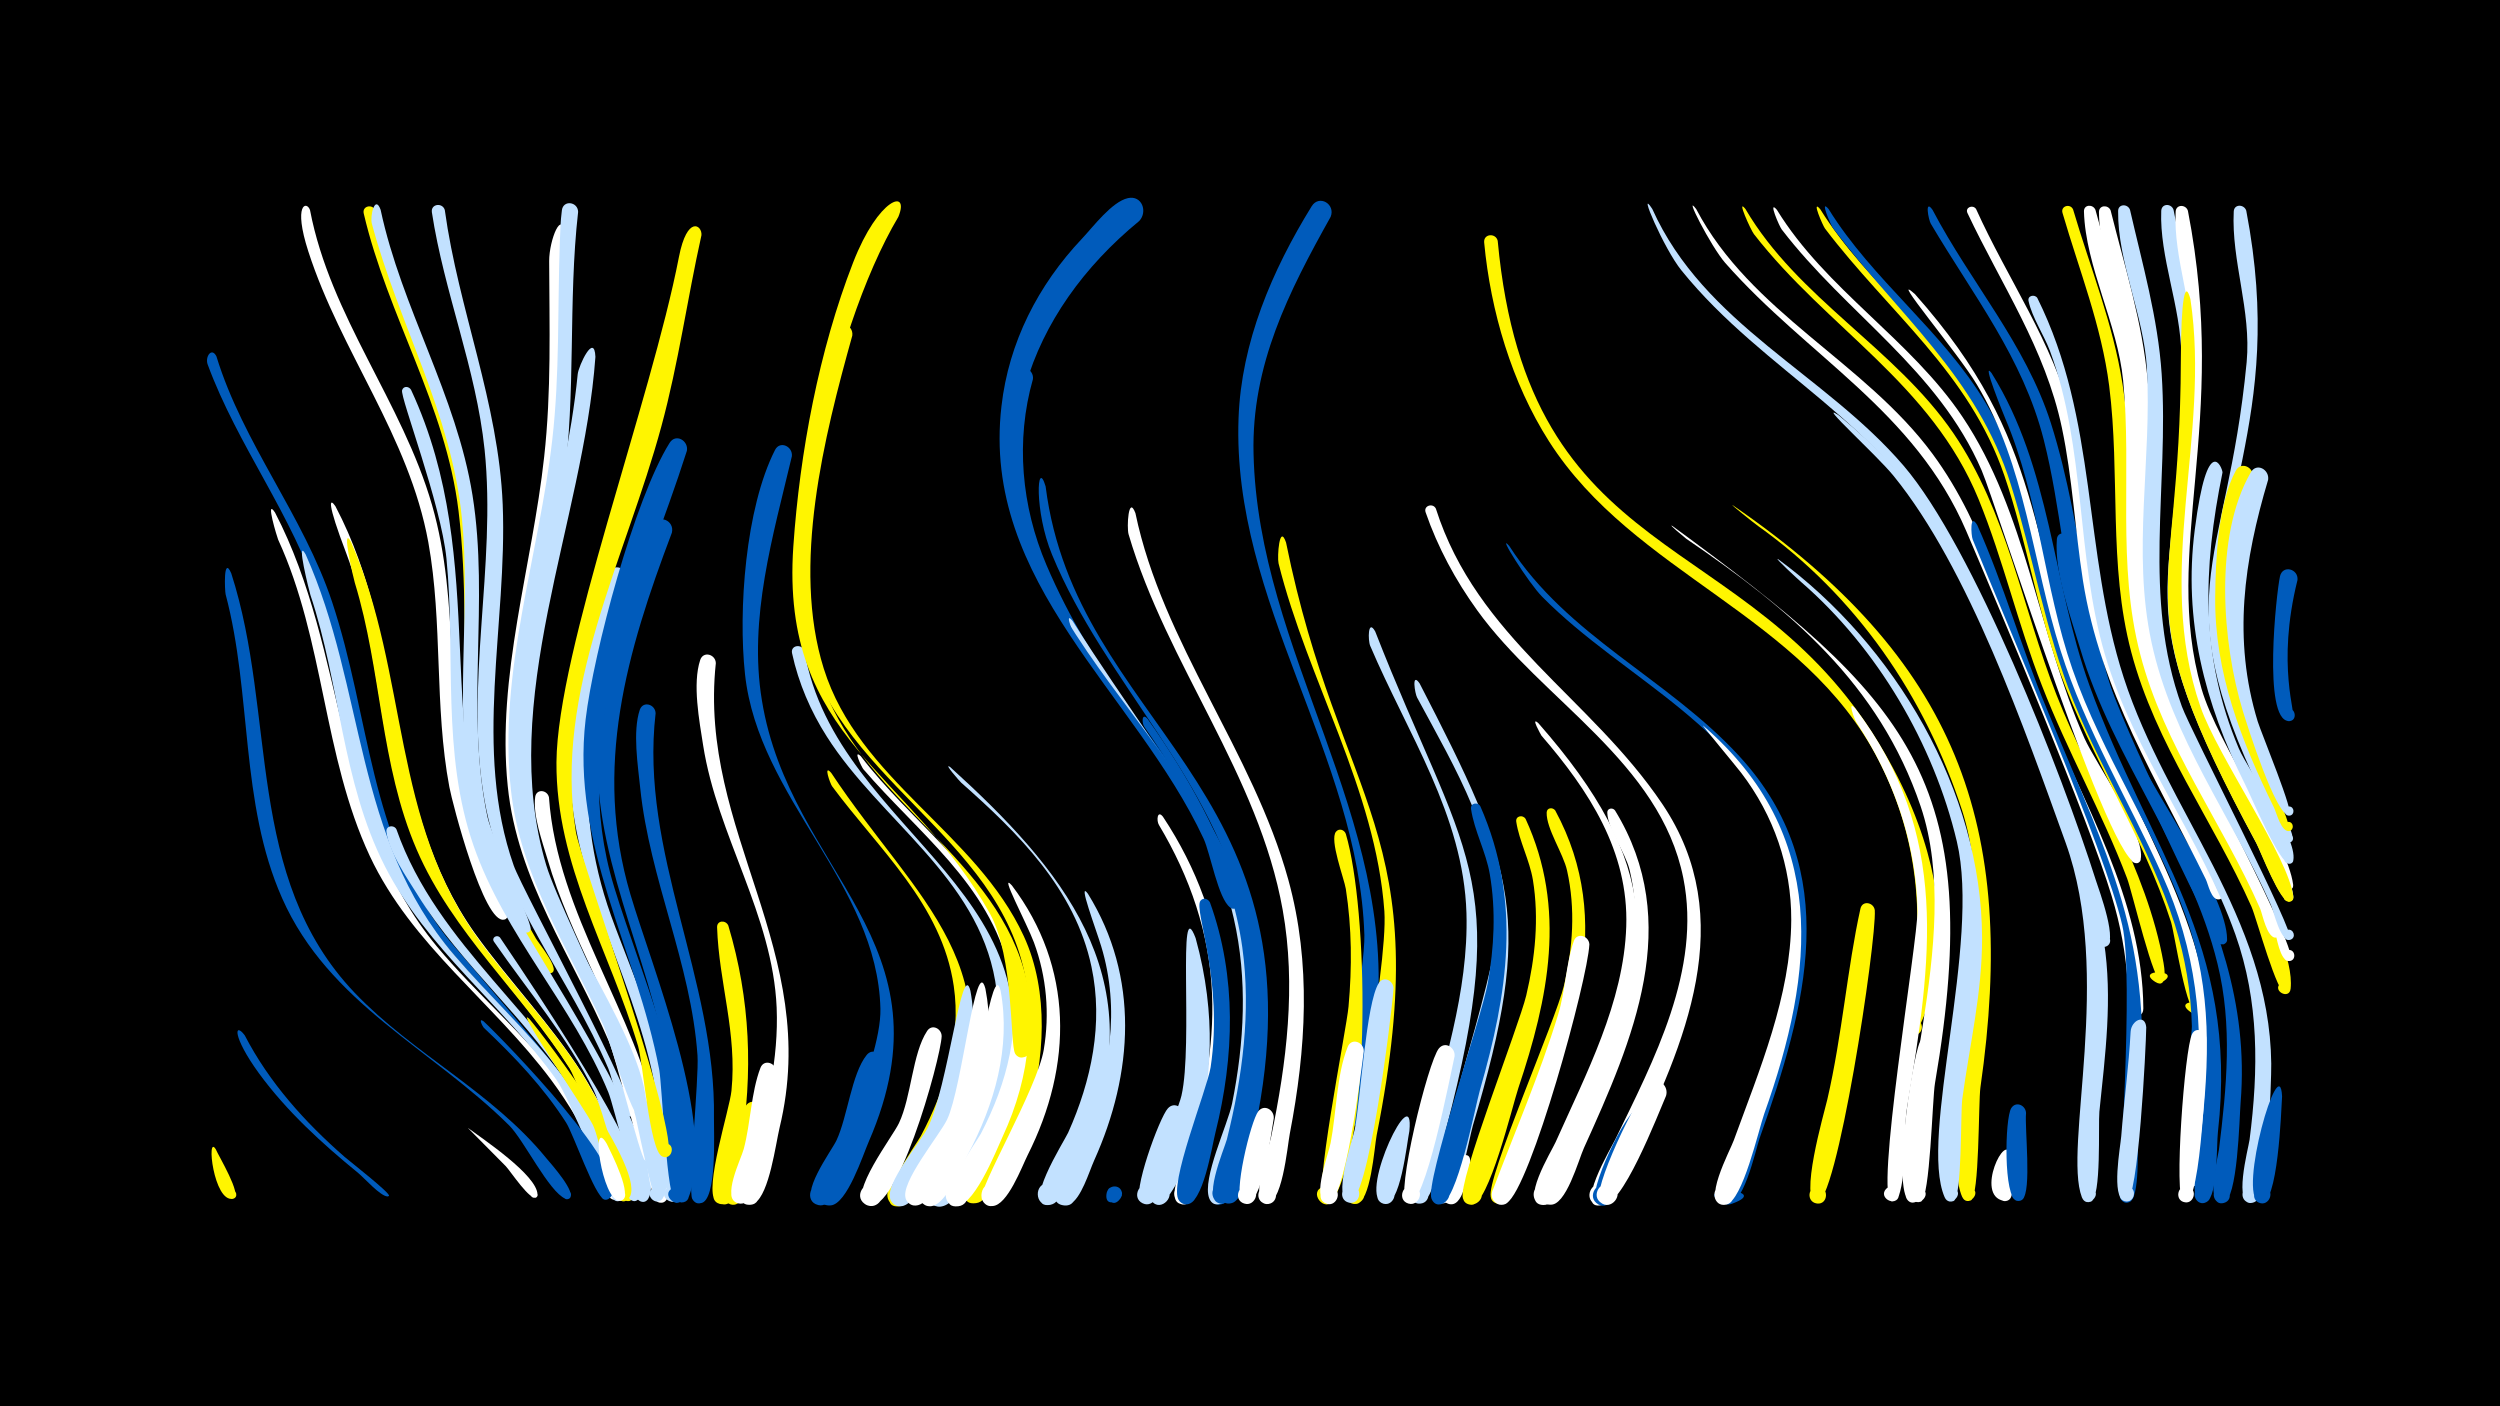 <svg width="1200" height="675" viewBox="-500 -500 1200 675" xmlns="http://www.w3.org/2000/svg"><path d="M-500-500h1200v675h-1200z" fill="#000"/><path d=""  fill="#fff500" /><path d=""  fill="#fff" /><path d=""  fill="#fff" /><path d=""  fill="#fff" /><path d=""  fill="#005bbb" /><path d=""  fill="#005bbb" /><path d=""  fill="#fff500" /><path d=""  fill="#005bbb" /><path d=""  fill="#fff" /><path d=""  fill="#fff500" /><path d=""  fill="#fff500" /><path d=""  fill="#005bbb" /><path d=""  fill="#c2e1ff" /><path d="M-396.1-328.9c12.8 41.8 41.7 76.3 55.5 117.8 18.4 55.3 17.6 112.5 54.7 160.6 6.5 8.4 80.2 91.1 72.2 94.6-2.7 1.2-4.4-3.2-1.6-4.1 3.3-1 3.8 4.7 0.4 4.3-3.9-0.5-10.3-17.1-12.7-20.8-24.5-38-62.3-65.5-83.4-106.1-21.2-40.7-21.9-87.1-35.7-130.1-12.8-40-39.2-73.2-53.6-112.3-1.4-3.7 1.9-8.6 4.2-3.9z"  fill="#005bbb" /><path d="M-396.4 51.7c1.4 3.3 12.6 21.8 8.6 23.6-2.7 1.2-4.3-3.1-1.5-4 2.8-0.9 3.9 3.6 1.1 4.1-9.3 1.9-12.9-31.6-8.2-23.7z"  fill="#fff500" /><path d="M-389-224.8c22 68.1 6.2 145.7 59.3 201.4 28.1 29.4 66 47.5 91.9 79.3 1.8 2.2 15.4 17.2 10.9 19.5-2.9 1.4-4.2-3.7-1-3.9 3.2-0.1 2.2 5.2-0.7 3.9-8-3.4-19.8-28-27-35.2-37.3-37-86.6-58.5-109-109.1-20.3-45.8-14.4-98-27.1-145.8-0.4-1.6-1.2-19.1 2.7-10.1z"  fill="#005bbb" /><path d="M-382.5-3c11.7 22.6 28.8 41.6 47.9 58.3 2.2 1.9 22.3 17.6 21.3 18.7-0.2 0.2-0.4 0.3-0.7 0.3-3.4-0.1-11.2-8.9-14-11.2-17.5-14.3-34.3-29.6-47.7-47.9-13-17.9-11.8-24.9-6.8-18.2z"  fill="#005bbb" /><path d=""  fill="#005bbb" /><path d="M-368-254c34.9 67 28.2 148.7 77.7 208.3 18.7 22.5 41.4 41.5 59.4 64.8 4.5 5.9 35.8 51 27.2 56.3-3.7 2.3-6.1-4.5-1.8-5 4.3-0.5 3.7 6.7-0.5 5.3-4.2-1.3-6.2-15.8-7.9-19.9-5.5-13.4-13-25.9-21.6-37.5-27.8-37.3-66.8-64.4-87-107.4-22.5-48.2-21.7-103.3-44-151.9-0.4-0.9-6.4-20.4-1.5-13z"  fill="#fff" /><path d="M-351.2-399.2c9.8 51.3 44.3 92 58.6 141.7 13.6 47.2 6.2 96.4 16.2 144 1.9 9.3 20.4 50 19.9 53.3-0.4 3.1-5.3 1.3-3.6-1.4 2-3.1 5.8 2.1 2.1 3-9.7 2.5-24.9-56-26.3-63.6-7.3-38.8-3.1-78.7-10.1-117.5-9.3-51.1-41.9-91-57.6-139.6-7.4-22.9-0.8-24.4 0.8-19.9z"  fill="#fff" /><path d="M-353.3-233.9c28.9 64.6 23 135.9 71.3 192.3 16.8 19.7 36.1 37.2 51.8 57.9 4.7 6.2 37.2 54.2 28 59.8-3.8 2.3-6.2-4.7-1.7-5.2 5.2-0.6 2.7 8.2-1.4 5-3.1-2.3-21-48.3-27.6-57.6-25.6-35.9-62.1-62.6-82.4-102.6-20.7-40.7-21.4-87.3-35.7-130.1-0.5-1.6-7.2-28.2-2.3-19.5z"  fill="#c2e1ff" /><path d=""  fill="#c2e1ff" /><path d="M-339-257c34.6 65.5 23.2 143.6 67.1 205.2 16.4 22.9 36.2 43.2 51.4 67.1 4.2 6.6 32.6 55.7 23.3 60.5-4.2 2.2-6.2-5.3-1.5-5.5 4.7-0.3 3.4 7.5-0.9 5.7-4.4-1.7-5.7-18.1-7.2-22.5-5-14.8-12-28.8-20.4-41.9-23.9-37.2-57.7-66.7-74.3-108.6-17.5-44.2-15.5-93.2-32.4-137.7-9.3-24.4-8-26.6-5.1-22.3z"  fill="#fff" /><path d="M-331.5-239.9c27.9 63.8 19 134.1 62.3 192.3 15.5 20.8 33.5 39.7 47.6 61.4 4.3 6.7 34 57.2 24.4 62.3-4.2 2.2-6.3-5.3-1.6-5.6 4.7-0.3 3.4 7.5-0.9 5.8-2-0.8-23.3-57.6-26.8-63.3-23-36.3-56.2-65.1-73.5-105.2-17.6-40.8-16.8-86-29.7-128.1-0.5-1.5-6.8-28.4-1.8-19.6z"  fill="#fff500" /><path d="M-319.8-398.9c10.3 47.2 37.1 88.6 45.2 136.6 8.5 50.1-2.5 101.4 7.3 151.3 4.3 22 13.3 42.4 24.6 61.6 1.3 2.2 12.3 15.5 7.1 16.5-2.5 0.5-3-3.5-0.5-3.7 2.5-0.2 2.6 3.8 0.1 3.7-4.4-0.2-12.9-19.4-15.2-23.3-36.6-64-20.3-129.2-28.7-198.5-6.2-51-34-93.6-45.5-142.8-0.9-3.7 4.3-4.8 5.6-1.4z"  fill="#fff500" /><path d="M-317.3-399.3c10.1 47.3 36.4 88.9 44.1 137 8.2 51.2-3.6 103.8 7.2 154.5 2.1 9.6 21.2 50.1 20.7 53.7-0.5 3.7-6.1 0.5-3.3-1.8 2.5-2 4.8 2.7 1.8 3.5-11 2.7-26.9-62.5-28.2-70.9-6.5-42.4 1-85.5-3.3-128.1-5.1-50.6-30.3-92.9-43.2-141.2-1-3.7 1.5-14.2 4.2-6.7z"  fill="#c2e1ff" /><path d="M-309.7-101.9c19.8 56.6 71.9 90 98.5 142.3 2.4 4.7 17.1 32.2 11.2 35.6-4 2.3-6.2-5-1.7-5.4 5.3-0.4 2.6 8.4-1.6 5.1-2.7-2.2-16.5-43-21.3-51-21.1-34.8-53.7-60.7-75.1-95.4-5.1-8.2-13.6-20.3-14.8-30-0.4-3 3.6-3.6 4.8-1.2z"  fill="#c2e1ff" /><path d="M-302.7-312.9c38.9 83.8 8.8 167 44.7 241.9 11.4 23.7 80.9 125.1 69.2 146.3-2.5 4.4-8.8-1.2-4.7-4.2 4.1-3 7.5 4.8 2.5 5.7-3.5 0.7-14.3-46.1-17-52.5-17.2-41.9-49.8-75.4-64.7-118.4-15.5-44.6-8.5-91.7-13-137.8-2.6-26.2-22.3-77.5-21.3-80.8 0.7-2.2 3.3-1.9 4.3-0.2z"  fill="#c2e1ff" /><path d=""  fill="#c2e1ff" /><path d="M-286.5-399.2c6.6 48 25.8 92.3 27.8 141.4 2.3 57.6-14.4 117.3 5.3 173.3 4.2 12 62.5 118.6 56.4 120.3-3.5 0.9-4.6-4.6-1.1-5.1 4.1-0.6 3.7 6.3-0.3 5.1-4.3-1.2-7.7-18.5-9.6-22.9-18.6-43.9-50.9-80.6-59.4-128.6-9.9-55.6 5.8-112.4 0-168.5-4.1-39.1-19.4-75.3-25.3-113.9-0.6-4.1 5.1-4.8 6.2-1.1z"  fill="#c2e1ff" /><path d=""  fill="#fff" /><path d="M-275.4 41.4c7 5.2 33.3 22.7 33.4 32 0 2.5-4.1 1.7-3-0.6 1-2.3 4.4 0.2 2.5 1.9-2.7 2.3-12.6-12.7-14.7-14.9-3.1-3.2-18.6-18.7-18.2-18.4z"  fill="#fff" /><path d="M-267.9-9.8c7.9 7.3 74.7 75.2 60.1 85.2-3.4 2.3-6-4-1.9-4.8 4.1-0.7 3.8 6.2-0.2 5.1-4.6-1.3-14.8-31.3-18.4-36.9-10.9-17-24.8-31.6-39.4-45.4-0.7-0.7-2.9-5.1-0.2-3.2z"  fill="#005bbb" /><path d="M-260-50c51.8 76.5 75.9 121.2 65.8 126.1-4.4 2.1-6.3-5.7-1.4-5.8 5.7-0.1 2.2 9.2-2 5.3-2.7-2.4-13.3-43.8-17.3-52-12.8-26.1-31.6-47.8-48-71.6-1.3-1.9 1.4-3.6 2.9-2z"  fill="#c2e1ff" /><path d=""  fill="#fff500" /><path d="M-245.9-10.9c6.9 8 61.1 79 46.5 87.1-4 2.2-6.2-5.1-1.6-5.4 5.4-0.4 2.6 8.5-1.6 5.1-6-4.9-9.1-28.1-12.8-35.9-3.2-6.7-38.6-58.5-30.5-50.9z"  fill="#fff500" /><path d="M-236.5-117.3c4 56.5 41.7 103 53 157.8 1.1 5.6 8.6 34.4 1.9 36.6-5.3 1.7-6.2-7.4-0.7-6.8 5.5 0.7 2.5 9.4-2.2 6.4-5.6-3.5-7-46-9.3-54.6-10.2-38.3-32.4-71.8-43.4-109.7-2.5-8.5-7.1-21-5.9-29.9 0.6-4 5.8-3.4 6.6 0.2z"  fill="#fff" /><path d="M-228.8-386.9c-1.9 42.7 1.3 84.7-4.5 127.3-7.6 56.5-26.7 115.5-10 172.1 4 13.4 67 143.6 55.3 145.1-4.9 0.6-4.1-7.5 0.6-6 4.7 1.5 0.6 8.5-3.1 5.2-2.5-2.3-13.7-48.7-17.3-57.1-17.6-40.9-43.9-76.9-48.5-122.5-5.4-52.8 11.8-105.7 17.5-157.9 3.5-31.4 2.5-62.5 2.4-94 0-10.2 6.3-25.8 7.6-12.2z"  fill="#fff" /><path d="M-222.5-398.3c-4.9 43.3-0.9 87-7 130.4-8 57.4-29 117.6-13.9 175.5 9.1 35 55.6 94.9 53.7 126.5-0.3 5.2-8.5 1.4-4.7-2.2 3.8-3.6 7.1 4.9 1.9 4.9-4.3 0-15.3-38.9-17.9-44.7-17.1-37.4-39.9-71.4-44.4-113.3-6.1-56.2 13.6-112.4 19.9-167.8 3.6-31.4 2.5-62.7 3.6-94.1 0.2-5.3 0.3-10.6 1-15.9 0.6-5.2 7.7-4.2 7.8 0.7z"  fill="#c2e1ff" /><path d="M-214.2-328.7c-5.7 79.2-47.3 165.1-23.6 244 8 26.7 69 140 55.9 159.9-3 4.5-9.3-1.9-4.7-4.8 4.6-2.9 7.6 5.6 2.3 6.3-3 0.4-13.3-56.6-16-64.2-17.6-51-51.1-93.5-51.7-149.6-0.7-61.9 23.3-122 29.3-183.3 0.4-4 8-20.3 8.5-8.3z"  fill="#c2e1ff" /><path d="M-208.7 49.1c1.8 3.8 13.3 25.9 6.6 27.2-3.8 0.8-4.7-5.2-0.8-5.6 3.8-0.4 4.1 5.7 0.2 5.7-8.3-0.1-14.2-41.6-6-27.3z"  fill="#fff" /><path d="M-199.2-221.5c-18.9 54.1-27.2 105.9-7.5 161 11.1 31 43.6 102.9 32.6 134.9-1.9 5.5-10.1 0.5-6.1-3.7 4.7-4.9 9.6 5.9 2.8 6.2-4.7 0.2-7.4-51.6-8.9-59.1-10.6-52.3-41.3-98.6-40.2-153.4 0.5-26.1 4.6-67.4 19-89.9 3.1-4.8 9.3-0.9 8.3 4z"  fill="#c2e1ff" /><path d=""  fill="#fff500" /><path d="M-185.3-157.7c-7.8 66.9 29.1 127.6 28 194.5-0.1 6.3 1.6 39.7-6.3 40.7-6.4 0.8-5.5-9.8 0.7-7.9 7.2 2.2-1.1 12.4-4.8 5.9-2.3-4.2 3.3-57.9 2.5-68.9-3.1-44.2-23-84.6-27.5-128.4-1.1-10.8-3.7-27-0.2-37.5 1.6-4.5 7.5-2.6 7.6 1.7z"  fill="#005bbb" /><path d="M-177.5-244.3c-21.7 57.4-37.9 112.7-19.9 173.6 10.1 34.3 41.6 111.2 27.9 145.5-2.2 5.6-10.5 0-6.1-4.2 5.1-4.9 9.7 6.5 2.6 6.6-4.6 0-5.4-57.5-6.7-65.7-8.7-54-37.4-102.3-33.2-158.4 2.5-34.3 13.2-69.2 26.5-100.8 2.4-5.8 10.3-2.5 8.9 3.4z"  fill="#005bbb" /><path d="M-170.3-283.6c-21.2 66.6-55.4 130.6-36.9 202.3 9.2 35.7 47.9 122.1 35.2 156.2-2.4 6.5-11.3-1.6-5.1-4.6 5.3-2.6 7.6 6.9 1.7 7.1-4.6 0.1-6.7-56.1-8.2-64.1-10.9-57.6-42.4-107.4-35.3-168 3.8-32.2 23.5-105.9 40.3-132.7 3-4.8 9.2-1 8.3 3.8z"  fill="#005bbb" /><path d="M-163.3-387.1c-6.8 30.5-11 61.4-19.2 91.6-17.1 63.4-51.9 127.1-41.1 194.6 2.3 14.8 54.2 155.7 43.1 156.3-4.5 0.2-4.5-6.9 0-6.6 5.2 0.3 2.9 8.7-1.8 6.2-5.9-3.2-9-44.5-11.4-52.8-13.7-46-39.5-86.9-39.2-136.3 0.4-53.6 45.4-173.4 58.8-242.6 3.9-20.1 11.2-15.3 10.8-10.4z"  fill="#fff500" /><path d="M-156.4-181.7c-8.7 81.1 51.1 138.2 30.6 223-1.9 8-4.9 31.6-11.9 36.2-5.3 3.5-10.3-5.1-4.7-8 6.6-3.4 9.7 8.5 2.4 8.8-10.4 0.5-0.1-19.4 1-23.1 7.2-23.1 12.8-47.1 11.8-71.5-1.9-44.5-28.5-82.6-35.3-126-1.8-11.6-5.2-29.4-1.4-40.9 1.5-4.5 7.4-2.7 7.5 1.5z"  fill="#fff" /><path d="M-150.4-55.7c10.6 35.5 12 70.6 5.9 107.1-0.9 5.2-1.6 26.3-8.8 26.5-6.9 0.3-4.9-11 1.5-8.3 6.4 2.7-0.2 12-4.8 6.9-5.5-6 6.8-44 7.7-52.9 2.8-27.9-6-51.7-6.9-78.5-0.1-3.4 4.2-3.6 5.4-0.8z"  fill="#fff500" /><path d="M-141.7 42.7c-0.9 5.6-3.1 37.9-11.9 35.2-5.7-1.7-2.5-10.6 3-8.2 5.5 2.3 1.3 10.8-3.9 7.8-9-5.1 14-60.4 12.8-34.8z"  fill="#fff500" /><path d="M-134.5 33.7c-1 6.6-5.9 47.4-15 44.3-5.8-2-2.1-10.9 3.4-8.3 5.5 2.6 0.9 11.1-4.3 7.9-4.5-2.8 4.9-42.5 8.6-47.1 2.8-3.6 7.6-0.7 7.3 3.2z"  fill="#fff500" /><path d="M-127.4 14.5c-0.8 8.8-6.7 63.6-17.3 63.2-6.2-0.2-5.4-9.9 0.7-9 6.1 0.9 4.3 10.4-1.7 8.9-8.3-2.1 1.5-21.4 2.7-26.1 3.3-12.3 3.5-27.1 8-38.9 1.7-4.5 7.6-2.4 7.6 1.9z"  fill="#fff" /><path d="M-119.9-281c-9 38-20.9 77.7-14.4 117.1 13.5 83.4 93.1 115.6 51.3 211.9-2.8 6.4-10.4 30-18.3 30.6-9.7 0.7-4.7-15.4 2.9-9.2 7.6 6.1-7.2 14.4-8.5 4.7-0.5-3.7 30.1-63.2 29.5-89.9-1.5-60.2-58.5-100.7-65-160.6-3.3-30.6 0.2-79.6 14.4-107.6 2.4-4.7 8.6-1.7 8.1 3z"  fill="#005bbb" /><path d="M-113.9-187.6c15.3 89.7 134.8 117.3 90.6 225.7-3.7 9.2-13.8 37.3-23.6 40.7-9.6 3.3-8.8-14.3 0.4-10.1 10.9 4.9-6.9 17.2-7.6 5.3-0.8-12.5 40.1-55 31.8-103.1-8.6-50-55.2-77.1-80.8-117.3-7.8-12.2-13.6-25.7-16.7-40-0.9-3.9 4.6-4.8 5.9-1.2z"  fill="#c2e1ff" /><path d=""  fill="#fff" /><path d="M-101-129c40.3 61 91.8 94.8 53.6 175.8-3.1 6.7-12.8 32.1-21.3 32.2-6.3 0.1-7.5-9.2-1.3-10.7 7.2-1.7 9.2 9.7 1.9 10.7-15.2 1.9 8.2-30.1 10.1-33.7 11.7-22.1 19.5-46.8 15.8-72-5.7-39.2-36-65.6-58.4-95.9-0.9-1.2-4.4-11-0.4-6.4z"  fill="#fff500" /><path d="M-90.9-338.9c-13.5 48.4-29.2 110.4-13.7 159.8 16.8 53.6 73.1 78.7 96 128.4 25 54-10.8 132.5-25.2 128-6-1.9-4.2-11.1 2.1-10.5 6.3 0.5 6.5 9.9 0.2 10.7-15.1 2 7-28.4 8.9-32 12.1-23.2 19.6-49.1 15-75.3-12.3-69.8-94-97.1-107.4-167.6-8.6-45.3 2.7-100.1 15.5-143.7 1.7-5.6 9.3-3.3 8.6 2.2z"  fill="#fff500" /><path d="M-86.8-137c23.7 31.1 57.9 54 73.2 91.3 12.3 30.1 8.3 62.3-5.1 91.2-3 6.5-14.6 36.2-23.7 33.3-6-1.9-4.1-11.2 2.2-10.6 6.3 0.6 6.4 10.1 0.2 10.8-15.2 1.8 8.8-30.9 10.8-34.8 12.6-24.2 19.9-51.4 13.6-78.6-9.4-41-44-66.1-70-96.4-0.7-0.8-5.2-10-1.2-6.2z"  fill="#fff" /><path d="M-76.6 9.8c-1.5 10.1-17.1 71.9-30.7 68.6-6.9-1.6-3.7-12.3 2.9-9.9 6.6 2.4 2.3 12.6-4 9.5-8.6-4.2 7.5-25.5 9.9-30.6 5.3-11.2 7.2-31.9 14.5-41 2.9-3.6 7.6-0.6 7.4 3.4z"  fill="#005bbb" /><path d=""  fill="#c2e1ff" /><path d="M-68.8-395.9c-32.5 54.7-60.6 177.3-31.3 236.3 25.8 52 88.1 79.2 94.8 141.5 0.5 4.9 3.8 24.6-3.5 25.6-6.4 0.9-5.6-9.7 0.6-7.9 7.2 2.2-0.9 12.4-4.6 5.9-2.4-4.2-0.5-46.1-12-66.9-37.8-68.3-100.8-83.5-94.4-176.3 3.1-45.1 12.3-94.1 28.7-136.3 12.2-31.4 27.4-35.7 21.7-21.9z"  fill="#fff500" /><path d=""  fill="#c2e1ff" /><path d="M-48-2.6c-0.4 10.5-22.4 90.9-36.9 80.5-6-4.2 1.2-13.2 6.7-8.4 4.7 4.1-0.7 11.8-6.2 8.7-8.6-4.8 13-32.8 15.9-39.1 6-12.7 6.4-33.4 13.5-44.2 2.3-3.6 7-1.2 7 2.5z"  fill="#fff" /><path d="M-43.9-131.8c53.6 48.6 96.7 100.1 66.8 176.2-2.7 6.9-10.9 33.4-19.3 34-7.1 0.6-7.4-10.7-0.2-10.5 6.1 0.2 6.8 9.2 0.8 10.4-14.6 2.7 6.8-30.8 8.5-34.6 11.2-25 17-52.5 11.2-79.7-7.9-37.2-35-64-62.5-88.3-0.4-0.3-9-10-5.3-7.5z"  fill="#c2e1ff" /><path d="M-34.2-24.4c5 27.3-3.1 54.6-15.7 78.7-2.9 5.6-11.2 27.1-19.3 24.5-8.2-2.6-1-15 5.3-9.1 6.3 5.8-5.4 14-8.7 6-3-7.2 14.5-27.6 17.9-34.4 9.8-19.4 16.4-82 20.5-65.7z"  fill="#c2e1ff" /><path d="M-27-25.4c10.2 52.8-25.1 107-34.8 103.9-8.2-2.7-1-15 5.3-9.2 6.3 5.9-5.4 14-8.7 6.1-3-7.4 16.2-30.5 19.8-38 7.3-15.2 13.8-80.4 18.4-62.8z"  fill="#fff" /><path d="M-19.7-24.4c5 27.3-3 54.6-15.8 78.7-3 5.6-11.3 27.1-19.5 24.5-8.2-2.7-0.9-15.1 5.4-9.2 6.3 5.9-5.5 14.1-8.7 6-2.9-7.2 14.6-27.5 18.1-34.4 9.8-19.4 16.4-82 20.5-65.6z"  fill="#fff" /><path d="M-14.3-75c29.7 39.4 29.3 86.3 7.6 129.4-2.8 5.6-9.7 24.2-16.9 24.5-8.6 0.2-5.9-13.7 2-10.4 9.2 4-3.1 16.3-7.1 7.1-2.1-4.8 26.5-52.9 29.7-71.7 2.9-17.3 1.4-35-4.7-51.5-3.4-9.2-17.1-34.6-10.6-27.4z"  fill="#fff" /><path d="M-4.2-318c-8.4 29.5-5.5 61.1 6.5 89.2 44.2 103.6 124.5 126 97.2 264.8-1.5 7.5-5 39.4-12.7 41.9-8 2.6-7-12 0.6-8.4 7.6 3.6-3.2 13.5-6.1 5.7-3.3-8.6 8-32.2 10-41.5 5.6-25.9 8-52.8 4.3-79.2-11.3-78.9-79.5-125.9-104.2-198-7-20.6-14.5-56.9-3.7-77.5 2.5-4.8 8.7-1.7 8.1 3z"  fill="#005bbb" /><path d="M1.9-266.5c14.5 114.4 131.8 142.7 101.9 301.4-1.4 7.5-4.5 40-12.3 42.5-7.9 2.6-7.1-11.8 0.5-8.3 7.5 3.5-3 13.4-6.1 5.7-5.3-13.5 26.9-61.6 11.6-133.9-14.2-67.2-67.1-113-92.5-174.6-8.7-21-7.3-47-3.1-32.8z"  fill="#005bbb" /><path d=""  fill="#c2e1ff" /><path d="M14.8-202c51.4 81.8 104.6 131.1 84.2 236.7-1.5 7.6-5 40.6-13 43.1-8 2.5-7-12 0.6-8.3 7.6 3.7-3.2 13.5-6.2 5.6-3.5-9.3 8.9-35.2 11-45.4 5.9-29.3 7.5-59.6 0.8-88.9-11.7-51.5-46.2-91.2-75.4-133.4-0.7-1-6.6-14.9-2-9.4z"  fill="#c2e1ff" /><path d="M22.2-71c24.8 40 21.8 86.3 3 128-2.4 5.3-6.3 18.6-11.8 21.1-6.4 2.9-10.4-7.5-3.7-9.6 7.8-2.5 9.1 11 1 10.1-11-1.3 2.2-19 4-22.8 8.7-17.6 15.7-36.4 17.9-56 1.7-15.2 0.5-30.7-4-45.5-2.5-8.3-11.6-32.3-6.4-25.3z"  fill="#c2e1ff" /><path d=""  fill="#c2e1ff" /><path d="M37.9 75.1c-5.4 7.9-10.2-7.3-2.3-5 9.1 2.6-5.6 12.4-4.5 3.1 0.6-5.3 8.2-4.8 7.4 0.7z"  fill="#005bbb" /><path d="M45-253.7c13.1 62.7 56.4 114.4 73.4 176 11.1 40.2 8.5 81.4 0.7 121.9-1.1 5.5-3.7 36-12.1 33.5-4.8-1.4-3.5-8.8 1.6-8.5 5 0.4 5.3 7.9 0.3 8.7-10.4 1.5 0.3-27.6 1.2-32 7.5-35.8 12.1-72.8 5.6-109.1-11.6-65.1-55.6-117.7-74-180.4-0.9-3.2-0.1-19.1 3.3-10.1z"  fill="#fff" /><path d="M50.8-155c40.7 57.3 63.1 116.4 50.1 187.2-1.7 9.4-4.1 38.8-11.9 44.6-5.7 4.3-10.6-6.6-3.6-8.1 6-1.2 7.4 8.3 1.3 8.9-10.8 1 1-26.2 2.2-30.7 7.5-30 11.7-61.3 7.4-92.2-5.5-39.1-24.8-73.8-47-105.8-1.3-1.9-1.3-7 1.5-3.9z"  fill="#005bbb" /><path d="M58.2-108c33.1 49.9 37.3 106.3 20.8 163-1.6 5.4-3.4 19.1-8.3 22.3-6.2 4.1-10.6-7.4-3.3-8.5 6.3-1 7.2 9 0.9 9.2-10.7 0.5 0.7-21.8 2-25.6 7.5-24.2 12.5-49.5 11.5-75-1.1-29.1-10.6-56.5-25.5-81.4-1.3-2.1-0.8-7.4 1.9-4z"  fill="#fff" /><path d="M68.1 36.2c-1.6 6.5-10.2 45.9-19.6 41.4-5.9-2.8-1-11.9 4.6-8.5 5.6 3.4-0.3 12-5.5 7.9-4.6-3.6 9-40.8 13-45 3.3-3.6 8.1 0 7.5 4.2z"  fill="#c2e1ff" /><path d="M73.9-49.7c20.8 74.9-12.3 128.5-17.7 128-7.5-0.8-3.6-12.7 2.9-8.9 6.5 3.9-2.1 13.1-6.4 6.9-4.6-6.7 12.4-41.5 14.4-50.4 5.7-24.6-2.1-99.2 6.8-75.6z"  fill="#c2e1ff" /><path d="M80.8-66.8c12.9 35.7 11.7 74 2.6 110.5-1.6 6.2-6 34.8-14 34.3-7.4-0.4-4-12.2 2.5-8.7 6.5 3.5-1.5 12.8-6 6.9-5.3-7 13.5-53.2 15.2-63.9 6.3-42-8.2-75.5-4.9-79.9 1.4-1.8 3.7-1 4.6 0.8z"  fill="#005bbb" /><path d=""  fill="#005bbb" /><path d=""  fill="#005bbb" /><path d="M46.8-393.9c-53.4 43.8-77 108.6-44.8 173.4 23.1 46.6 62.7 82.5 84.1 130.3 1.6 3.5 12.9 24.8 6.7 26.3-4.2 1-4.4-6.2-0.1-5.4 4.3 0.9 1.3 7.5-2.2 4.9-5.8-4.2-9.5-26-12.8-33.1-32.8-70.1-106.9-122.5-97-207.5 3.5-30.7 17.6-58.2 38.7-80.5 5.2-5.5 14.3-17.7 22-19.4 6.8-1.5 9.6 6.6 5.4 11z"  fill="#005bbb" /><path d="M111.4 36.8c-1.2 6.4-5.5 43.6-14.2 40.9-5.7-1.8-2.4-10.6 3.2-8.2 5.5 2.4 1.2 10.8-4 7.8-4.9-2.8 4-39.4 7.6-43.9 2.9-3.6 7.7-0.6 7.4 3.4z"  fill="#fff" /><path d="M117.3-239.6c25.8 127.2 72.7 137.6 43.5 284.5-1.1 5.7-2.8 32.5-9.9 33-7.9 0.5-3.7-12.5 2.4-7.5 5.2 4.3-3.6 11.2-6.6 5.1-2-4.1 19.7-109.8 17.8-138.1-4.2-58.5-36.8-110.7-50.8-167-0.7-3 0.4-19.4 3.6-10z"  fill="#fff500" /><path d=""  fill="#fff" /><path d=""  fill="#fff500" /><path d="M138.7-395.9c-20.2 36.1-38 71.1-37 113.6 2.1 95.5 68.8 174.5 59.1 271.8-0.7 7.4-2.6 50.2-10.9 50.9-7.8 0.7-3.9-12.3 2.2-7.5 5.2 4.1-3.4 11.1-6.3 5.2-2.6-5.2 9.6-74.9 9.1-89.3-2.8-86.5-63.6-159.7-60.4-248 1.3-36.5 16.1-71 35.1-101.8 3.6-5.8 11.6-1 9.1 5.1z"  fill="#005bbb" /><path d="M146-99.7c10.7 36.1 12.5 143.8-6 175.6-4 6.8-12.4-4-4.8-6.2 6.5-1.9 7.2 9.3 0.6 8.2-6.3-0.9 10.6-84 11.5-94.8 1.7-18.8 1.6-37.7-1.3-56.4-0.8-5-8-23.7-4.7-27.5 1.5-1.8 4-0.9 4.7 1.1z"  fill="#fff500" /><path d="M154.6 4.6c-1.1 8.8-9.2 75.5-17.7 73.2-5.6-1.5-2.8-10.1 2.6-8 5.4 2 1.7 10.4-3.4 7.7-6.3-3.2 1.6-23.6 2.6-28.9 2.8-14.3 2.8-32.7 8.2-46.1 1.8-4.6 7.8-2.3 7.7 2.1z"  fill="#fff" /><path d="M160.1-196.9c42.5 108.7 66.2 116.3 34 238.9-1.6 6.1-5.2 35.6-12.6 35.7-6 0.1-5.7-9.3 0.3-8.7 5.1 0.4 5.2 8.1 0.2 8.7-10.5 1.4 0-24.4 1-28.2 9.4-36.1 22-73.4 20.9-111.2-1.4-46.9-28.4-86.4-46.2-128.3-1.1-2.5-1.2-13.3 2.4-6.9z"  fill="#c2e1ff" /><path d="M168.9-25.7c-0.7 11.3-12.2 105.4-21.6 102.9-4.8-1.2-3.7-8.5 1.2-8.3 5.8 0.2 4.9 9.3-0.8 8.4-8.5-1.3 1.5-29.9 2.6-35.3 2.8-14.2 5.4-60.5 11.5-70.1 2.3-3.6 6.9-1.3 7.1 2.4z"  fill="#c2e1ff" /><path d="M176.5 42.9c-1.2 5.6-4.3 37.1-12.4 34.9-5.6-1.6-2.7-10.3 2.7-8.2 5.4 2.2 1.5 10.5-3.6 7.8-10.7-5.7 15.9-60.6 13.3-34.5z"  fill="#c2e1ff" /><path d="M181.4-172c46.2 89.6 55.1 112.9 25.6 212.2-1.9 6.4-6.9 37.4-14.3 37.4-8.3-0.1-2.9-13.5 3.1-7.7 5.1 4.9-4.7 11.5-7.2 4.9-4-10.3 29.9-106.2 30.2-131.3 0.5-40.5-20-74.2-38.6-108.7-1-1.8-2.8-12.5 1.2-6.8z"  fill="#c2e1ff" /><path d="M189.2-255.9c19.8 62.1 74.2 90.6 108.7 141.8 37.2 55.2 10.9 115.1-15.1 168.7-2.4 4.9-9.2 27.8-17.4 23.3-5.1-2.9-1.6-11 4-9.3 4.8 1.5 4.6 8.5-0.3 9.8-14.3 3.5 4.7-28.2 6.1-31.2 18.6-38.3 41.6-81.7 32.8-125.7-11.2-55.9-67.7-85.2-98.9-128.5-10.4-14.4-19-30.3-24.8-47.1-1.1-3.2 3.5-4.6 4.9-1.8z"  fill="#fff" /><path d="M198.2 7c-2 8.7-14.2 73.1-22.2 70.7-5.7-1.7-2.5-10.5 3-8.2 5.5 2.3 1.3 10.7-3.8 7.8-5.6-3.1 10.3-68 15.5-74.1 3.1-3.6 7.9-0.3 7.5 3.8z"  fill="#fff" /><path d="M205.5 59.3c-1.3 4.3-3 21.1-10.4 18.5-5.8-2.1-2-11 3.4-8.3 5.5 2.7 0.8 11.1-4.3 7.8-13.2-8.3 14-33.3 11.3-18z"  fill="#fff" /><path d="M210.6-112.9c20 45.6 13.1 89.7-0.2 136-2.3 7.9-11.1 55-19.2 55-7.1 0-4.5-11.5 1.9-8.5 7.5 3.5-3 13.4-6 5.7-3.1-7.8 24.1-87.2 27-103.2 3.1-17.3 4-35 1-52.5-1.8-10.6-7.5-20.9-9-31.3-0.4-2.9 3.3-3.5 4.5-1.2z"  fill="#005bbb" /><path d="M218.9-384.4c14.7 158.4 119.3 135.9 183.1 241.4 52.6 87.1 17 140 16.7 140.1-4.9 0.4-6.3-6.7-1.6-8.2 4.7-1.4 7.6 5.2 3.3 7.6-10.5 6-1.4-34.2-0.9-38.5 3.1-32.4-2.9-64.2-17.8-93.1-36-70-117.3-89-158.2-153.1-17.9-28.1-28-62.4-31.1-95.4-0.4-4.3 5.6-4.7 6.5-0.8z"  fill="#fff500" /><path d="M224.4-238c27.9 43.5 76.4 63.8 110.5 101 50.5 54.9 32 120.6 9.7 183.4-1.9 5.5-8.1 34.8-16.5 31.2-19.8-8.6 23.7-7.3 3.5 0.1-13.1 4.8 2-28.2 3.1-31.2 15.5-43.6 36-91.7 22.1-138.4-17.4-58.4-76.8-81.4-116.5-121.6-6.6-6.6-22.2-31.5-15.9-24.5z"  fill="#005bbb" /><path d="M232.3-106.9c19.8 43.1 11 86-3.5 129.2-2.7 8-14.3 56.4-22.4 56-8.5-0.4-2.4-13.9 3.5-7.8 5.1 5.3-5.3 11.6-7.7 4.7-2.7-7.7 26.8-82.4 30.4-97.4 4.3-18.2 6.2-36.9 3.2-55.4-1.6-9.6-6.6-18.7-8-28-0.4-2.8 3.2-3.5 4.5-1.3z"  fill="#fff500" /><path d="M238.4-152.9c58.5 66.6 59.2 110.1 24.2 189.6-3.3 7.5-12.8 40.1-20.8 41.6-6.6 1.2-7.9-9.2-1.3-9.7 6.6-0.5 6.8 10 0.2 9.8-11.7-0.4 4.1-25.9 6-30.2 14.6-32.7 32.7-67 33.9-103.5 1.2-36.1-18-65.3-40.7-91.6-0.2-0.3-5.5-9.6-1.5-6z"  fill="#fff" /><path d="M246.5-111c29.3 54.1 8.1 107.2-12.2 160.1-2.1 5.6-7.2 29.4-14.6 28.8-8.8-0.8-1.9-14.4 3.9-7.9 5 5.6-5.9 11.7-8 4.5-2.5-8.2 31.2-84.9 35.1-101.4 4.3-18.1 5.6-36.9 1.5-55.2-1.8-8.2-10-20.1-9.8-27.9 0.1-2.4 2.9-2.6 4.1-1z"  fill="#fff500" /><path d=""  fill="#005bbb" /><path d="M262.9-46.7c-0.8 17-28.2 117-39.7 124.2-6.4 4-10.6-7.7-3.1-8.7 7.4-1 6.3 11.5-0.8 9.2-2.6-0.8-3.9-3.7-3-6.1 10.6-28.2 22.8-56.1 31.6-84.9 3.5-11.4 3.7-24.2 7.5-35.2 1.5-4.5 7.3-2.6 7.5 1.5z"  fill="#fff" /><path d=""  fill="#fff" /><path d="M275.2-111c33.1 54 8.7 109.9-14.9 162-2.5 5.4-8.7 28.4-16.4 27.2-7.7-1.2-3-13.3 3.5-8.9 7.6 5.1-5.5 14.1-7.5 5.2-2-8.5 36.5-84.3 40.9-101.9 4.6-18 5.8-36.8 1.4-55.1-2-8.3-10.5-19.6-10.7-27.4-0.1-2.2 2.6-2.6 3.7-1.1z"  fill="#fff" /><path d="M293.1-399.7c24.9 55.5 82.7 79 120.6 123.2 33.7 39.4 76 147.6 92.3 199 1.4 4.4 11.5 31.3 4.2 32-3.6 0.4-4.8-5-1.4-6.1 3.5-1.1 5.7 3.8 2.6 5.7-4.8 2.9-12.8-37.1-14.7-42.8-17.2-49.9-39.1-101.8-62.4-149.1-29-59-87.5-83.2-127.2-132.4-8.4-10.3-21.5-41-14-29.5z"  fill="#c2e1ff" /><path d="M292.5 38.1c-3.1 6.6-16.8 44.7-25.4 39.9-6-3.4-0.1-12.5 5.5-8.5 5.6 4-1.3 12.5-6.4 7.9-4.8-4.3 14.5-45.2 20.9-46.3 4.2-0.7 6.5 3.5 5.4 7z"  fill="#005bbb" /><path d="M299.7 26c-3.3 7.5-22.1 56.5-30.8 51.6-6-3.4-0.1-12.5 5.5-8.4 5.6 4-1.3 12.5-6.3 7.8-4.9-4.4 18.3-52.4 24.1-56.9 4.3-3.3 8.9 1.4 7.5 5.9z"  fill="#fff" /><path d="M302.8-247.5c112.3 82.3 151.1 121.4 126 267.4-1.3 7.4-2.3 55.4-6.8 56.9-6.1 2-5.4-9.1 0.3-6.4 5.8 2.7-2.4 10.4-4.6 4.3-13.4-34.4 26-123.4 4.2-187.7-20-59-62.8-94.5-112.5-128.4-0.4-0.3-9.4-7.7-6.6-6.1z"  fill="#fff" /><path d="M314.2-399.6c26 49.6 80.7 73.2 113.3 117.3 26.4 35.6 36.4 80.1 53 120.5 19.3 47 48 93.6 48.3 145.9 0 6.7-10.7 2.5-6.3-2.3 3.8-4.2 9.3 3.5 4.1 5.7-7.3 3-5.1-12.4-5.3-15-0.8-14.4-3.5-28.6-7.7-42.4-10.9-36.3-53.1-136.1-69.8-175.2-24.8-57.8-76-83.6-115.7-128.7-6.9-7.9-20.5-34.6-13.9-25.8z"  fill="#fff" /><path d="M317.5-151.7c60.5 52.3 53.8 117.5 29.3 186.4-2.7 7.7-10.3 41.6-18.2 43.5-6.3 1.5-8.1-8.5-1.6-9.4 6.4-0.8 7.1 9.4 0.6 9.5-11.4 0.2 3-26.3 4.6-30.9 12.3-33.8 27.4-69.3 27.6-105.8 0.1-25.7-8.4-50.2-24-70.6-3-3.9-19.4-23.5-18.3-22.7z"  fill="#fff" /><path d="M337.8-399.7c25.1 42.9 71.9 66.8 99.8 107.6 25.7 37.6 33.1 83.8 49.5 125.6 16.8 42.7 43.3 83.1 51.4 128.7 0.2 1.2 2.4 13.1-4 9.1-10.2-6.5 13.8-5.9 3.3 0.1-3.8 2.2-14.3-43.3-16.8-49.8-12-31.6-28.7-61.1-40.9-92.6-11.5-29.3-18.5-60.2-30.4-89.4-22.7-55.4-72.6-81.9-107.8-127.2-1.5-1.9-8.7-17.8-4.1-12.1z"  fill="#fff500" /><path d="M331.7-257.5c107.4 73.8 137.1 153.1 118.9 279.5-1 7.1-0.4 52.6-4.6 54.2-5.8 2.2-5.6-8.6 0.1-6.2 5.7 2.4-1.8 10-4.3 4.4-11.2-25.5 19.8-124.2 0-185.4-17.8-55-50.9-103-97.9-136.5-1.7-1.2-13.9-10.9-12.2-10z"  fill="#fff500" /><path d="M352.9-399.3c23.5 38.3 64.1 62.1 89.1 99.4 30.8 45.9 36.3 104.3 58.6 154.4 5.2 11.6 29.6 46.3 26.9 58.1-0.8 3.6-6.4 0.9-4.1-1.9 2.3-2.9 6.2 1.8 2.9 3.5-12.2 6.2-68.1-172.2-75.1-188.4-21-48.6-64.9-75.1-96-115.7-1.1-1.4-6.8-14.6-2.3-9.4z"  fill="#fff" /><path d=""  fill="#fff" /><path d="M353.5-231.6c55.9 41 97.7 111.2 97.9 181.7 0.1 26.2-6 51.6-9.5 77.4-0.9 6.7 0 47.4-4.2 49-5.8 2.1-5.5-8.7 0.1-6.3 5.7 2.5-2 10.1-4.4 4.4-12.4-28.8 17.5-121.8 5.9-170.6-11.1-46.9-38.2-92.9-74.6-124.5-1.3-1.1-13.7-12.5-11.2-11.1z"  fill="#c2e1ff" /><path d="M373.7-399.6c23.1 37.2 60.7 62.6 81.9 101.3 22.3 40.8 26 88.6 42.5 131.7 18.4 48.1 51.2 92.1 58 144.1 0.2 1.7 1.4 12.5-4.6 8.3-10.3-7.2 14.6-5.5 3.4 0.3-5.2 2.7-11-37.6-12.8-43.5-13.4-41.8-38.5-78.8-53.4-120.1-11.1-30.8-16-63.2-26.6-94.2-16.9-49.5-55.6-78.4-86.1-118.6-1-1.3-6.8-14.6-2.3-9.3z"  fill="#fff500" /><path d=""  fill="#c2e1ff" /><path d="M377.7-399.7c21.2 34.3 54.9 58.6 75.6 93.4 25.1 42.1 28.2 92.5 45.2 137.8 14.2 38 36.9 72.3 50.4 110.6 3.5 10.1 20.1 61.7 8.8 68.9-4.3 2.7-8.2-4.2-3.7-6.5 4.5-2.2 7.7 5.1 2.9 6.8-8 2.9-4.7-15.6-4.8-18.7-0.4-16.6-3.2-33-8.2-48.9-12-37.5-34-71-48.7-107.3-13.6-33.7-19.2-69.3-30-103.8-16-51.6-54.1-81.5-85.3-123-1-1.3-6.8-14.6-2.2-9.3z"  fill="#005bbb" /><path d="M382.5-300.7c17.3 14.1 32.8 30.1 44.9 49 27.3 42.6 75 154.4 82.5 203.7 4.2 27.3 0.6 54.3-2.2 81.6-0.6 6.2 1.1 41.5-4.1 43.2-6.1 2-5.4-9.2 0.4-6.5 5.8 2.8-2.4 10.4-4.7 4.4-9.1-23.8 15.2-106.4-7.8-170.2-19.6-54.3-46.4-131.6-82.6-176.1-8.3-10.2-37.3-36.3-26.4-29.1z"  fill="#c2e1ff" /><path d="M390.5-160c45.9 60.4 36.6 121.3 25 190.9-2.2 13.2 0 31-4.1 43.3-1.8 5.4-9.9 0.6-6.1-3.5 4.6-4.9 9.5 5.6 2.9 6-9 0.5 12.5-125.7 12.2-139.7-0.6-32.3-11.5-63.7-29.5-90.5-0.4-0.5-4.6-11-0.4-6.5z"  fill="#fff" /><path d="M399.9-63.1c0.9 14.8-18.3 142.8-28.2 140.7-4.6-1-4-8 0.8-8 5.5-0.1 5.2 8.7-0.3 8.1-9-0.9 3.4-43.5 4.9-49.9 7.2-31.1 9.6-63.2 15.9-91.6 0.9-4.2 6.4-3.1 6.9 0.7z"  fill="#fff500" /><path d=""  fill="#005bbb" /><path d="M427.6-399.3c18.3 34.9 44.6 64.2 56.8 102.3 16.9 53.2 16.5 107.7 41.3 159.1 9.9 20.5 43.2 68.1 43.3 88.7 0 4.1-6.7 2.7-5-1.1 2-4.4 7.9 1.7 3.3 3.6-4.6 1.8-62.9-128.4-67-142.9-9.4-32.5-11-66.6-19.3-99.3-10-39.4-33.9-69.3-54.2-103.7-1.1-1.8-3.1-12.2 0.8-6.7z"  fill="#005bbb" /><path d="M419.1-358.9c63.7 71.6 52.8 117.5 85 198.1 28.8 72 65.9 116.1 57.1 198.7-0.6 5.8 0.1 28.1-5.2 31-4.7 2.5-8.3-5.1-3.3-7.1 4.9-2 7.7 5.9 2.5 7.4-9.5 2.7-1.7-33.9-1.1-38.8 4.1-38.8-0.1-74.5-16.2-110.3-16.2-36.1-36.8-69.8-48.8-107.8-13.6-42.7-16.7-88.6-40.2-127.7-9-15.1-43-55.2-29.8-43.5z"  fill="#fff" /><path d="M429.4 2.8c-5.6 29.7-5 70.6-9.3 73.7-4.4 3.3-8.2-5.1-2.7-6.2 5.4-1.1 5.3 8-0.1 6.8-9.8-2.3 0.4-68.4 4.2-76.8 2.1-4.7 8.2-2 7.9 2.5z"  fill="#fff" /><path d=""  fill="#fff500" /><path d="M448.5-399.7c15.3 33.9 36.8 63.8 46.1 100.4 12.3 48.3 10 97.8 29.6 144.5 3.7 8.9 44.1 85.2 41.4 86.3-2.9 1.2-4.4-3.4-1.4-4.2 3-0.8 4 3.9 1 4.4-3.8 0.6-5.3-7.4-6.4-9.6-23.3-47.6-50.6-90.1-59-143.5-3.8-24.4-5-49.1-10.1-73.3-8-38-29-68.5-45.3-103-1.3-2.7 2.5-4.3 4.1-2z"  fill="#fff" /><path d="M449.1-247.9c12.7 28.4 21.1 58.6 33 87.3 33.7 81.7 52.8 113.4 44.2 205-0.5 5.5 1.1 31.1-4.4 32.7-5.5 1.5-6-8-0.4-7.1 6.6 1.1 0.6 11.1-3.4 5.8-1.6-2.1 6.4-106.5 0.6-131.6-8.2-36.1-55-143.6-71.8-185.2-0.8-2-1.5-13.3 2.2-6.9z"  fill="#005bbb" /><path d="M455.9-321c28.6 45.6 29.2 100.3 47 149.9 28.6 79.3 72 123.8 61.7 214.5-0.7 6.1 0 30.6-5.5 33.6-4.6 2.6-8.3-5-3.4-7 4.9-2 7.7 5.8 2.6 7.3-9.5 2.8-2.5-27.5-2-31.5 4.3-36 5.5-70.4-6.8-105.1-14.7-41.4-40.4-78-54.8-119.7-13.6-39.3-15.9-81.9-32.2-120.2-0.8-2-11.6-28.3-6.6-21.8z"  fill="#005bbb" /><path d="M465 54.9c-0.1 4.5 3.5 19.4-1.4 21.4-4.2 1.6-6.4-5.1-2-6.3 5.1-1.3 5.4 7.3 0.2 6.4-14.2-2.5 1.4-34.5 3.2-21.5z"  fill="#fff" /><path d="M472.5 34.3c-0.7 7 2.8 37.6-1.7 41.3-4.1 3.3-8-4.4-2.9-5.7 5.1-1.3 5.4 7.4 0.2 6.5-6.5-1.2-5.8-39.6-2.7-44.5 2.3-3.6 7-1.3 7.1 2.4z"  fill="#005bbb" /><path d="M477.9-357c29.2 58.7 21.8 121.5 41.5 182.3 20.7 63.9 70 115 70.8 185.2 0.1 8.1-1.7 68.5-10.6 66.8-4.6-0.9-4.1-7.8 0.6-7.9 4.7-0.1 5.6 6.8 1.1 7.9-9.8 2.5-2.1-26-1.5-30.3 4.3-33.5 4.6-66.2-6.8-98.4-16.7-46.9-48.6-86.4-62.7-134.6-13.9-47.7-9-98.6-26.3-145.5-2.9-7.7-8.6-16.1-10.3-24-0.6-2.6 2.9-3.4 4.2-1.5z"  fill="#c2e1ff" /><path d="M495.1-399.4c8.2 27.9 19.2 54.7 23.7 83.7 9 59-0.6 115.2 25.1 171.4 12.4 27.1 58.5 91.1 55.6 118.9-0.6 5.5-9 1-4.9-2.6 3.6-3 7.2 3.8 2.7 5.1-4.1 1.1-14.2-36.5-16.6-41.9-18.4-41.4-46-77.8-57.7-122.2-11.1-42-5.2-85.2-10.6-127.8-3.7-28.9-14.3-55.2-22.4-83-1-3.4 3.8-4.7 5.1-1.6z"  fill="#fff500" /><path d="M493.4-241.5c18.5 113.3 89.9 174 82.1 270.7-0.6 7-1.3 47.1-8.4 48.3-4.5 0.7-6.4-5.9-2.1-7.6 5-2 7.7 6.1 2.5 7.5-9.4 2.6-2.9-22-2.4-25.6 3.7-29.9 6.6-59.6-0.7-89.2-13.1-53.8-50.2-98.1-65.9-151.2-4.5-15.2-12.5-36.7-11.2-52.6 0.3-3.8 5.2-3.5 6.1-0.3z"  fill="#005bbb" /><path d="M505.8-399.3c7.5 28.1 17.2 55.4 20.3 84.6 5.7 53-4.1 104.8 15.5 156 4.2 11 55.1 107.4 51.4 108.6-3.2 1.1-4.6-4.1-1.3-4.8 3.3-0.7 4.1 4.5 0.7 4.9-4.2 0.4-6.4-11.1-7.5-13.8-18.2-41.5-46.1-77.8-57.6-122.2-11.3-43.3-3.9-87.4-8.2-131.4-2.6-27-18.1-54.8-18.8-81.1-0.1-3.4 4.3-3.6 5.5-0.8z"  fill="#fff" /><path d="M513.1-399c6.8 27.2 15.3 53.7 17.8 81.7 5 55.6-6.5 108.9 15 162.5 4.6 11.4 59.5 114.4 53.4 116-3.5 0.9-4.7-4.7-1-5.2 3.6-0.5 4.1 5.2 0.5 5.3-4.5 0.2-6-12-7.1-15-17.3-45.5-48.9-83.9-61.4-131.5-11.6-44.6-2.9-89.7-6.4-134.9-2-26-16.1-52.9-16.4-78.1 0-3.5 4.5-3.6 5.6-0.8z"  fill="#fff" /><path d="M522.4-399.3c6 26.2 13.4 51.9 15.2 78.8 3.6 54.4-9.5 106.7 9.7 159.6 4.1 11.4 55.6 110.8 52 112-3.2 1-4.6-4.2-1.2-4.8 2.8-0.6 4.2 3.6 1.5 4.7-4.8 2.1-8.4-14.1-9.6-16.7-18.9-42.5-47.4-79.8-57.3-126.1-9.4-43.7 0.3-87.6-2.2-131.6-1.4-24.9-14.1-51-13.8-75.3 0-3.5 4.6-3.6 5.7-0.6z"  fill="#c2e1ff" /><path d=""  fill="#005bbb" /><path d="M530.2-6.9c-0.1 9.2-3.8 83.9-9.6 83.6-4.9-0.3-4-8 0.8-7.2 4.9 0.8 3.1 8.4-1.6 7.1-6.6-1.9-2-26.1-1.6-31.3 1.3-16.7 3.6-33.3 4.5-50.1 0.3-5.3 6.9-8.8 7.5-2.1z"  fill="#c2e1ff" /><path d="M543.3-399.3c5 25.3 10.7 50.3 10.9 76.2 0.4 53.3-16.3 103.7 0.1 156.4 8.3 26.5 44.2 76.6 46.5 96.8 0.5 4.2-6.6 2.3-4.1-1.1 2.5-3.4 6.3 2.9 2.2 3.6-4.2 0.7-13.5-23.5-15.6-27.5-67.1-124.6-35.1-112-36.3-234.9-0.2-22.9-10.5-46.9-9.6-69 0.2-3.7 4.9-3.6 5.9-0.5z"  fill="#c2e1ff" /><path d="M550.2-398.8c19.9 102.4-12.6 163 6.5 229.3 7.8 27.2 41.4 73.3 44 94.1 0.5 4.1-6.4 2.3-4-1 2.4-3.3 6.3 2.8 2.2 3.5-4.2 0.8-13.7-23.4-15.8-27.4-61.7-114.4-31.8-115.4-30.3-229 0.3-23-9.6-46.8-8.5-69.1 0.2-3.7 5-3.5 5.9-0.4z"  fill="#fff" /><path d="M551.4-356.4c9.9 65.9-17.6 130.8 4.8 195.6 8.2 23.7 42.5 72.5 44.6 91.2 0.5 4.2-6.6 2.3-4.1-1.1 2.5-3.4 6.4 2.9 2.2 3.6-4.3 0.7-13.8-24.2-15.9-28.2-64.3-119.2-36.5-111.7-36.2-231.6 0.1-30.6 2.1-39 4.6-29.5z"  fill="#fff500" /><path d="M559-2c0.2 9-2.2 80.2-10.2 79.1-5.2-0.7-3.7-8.8 1.4-7.5 5.1 1.2 2.7 9.1-2.2 7.3-4.7-1.7 0.6-73.5 4.2-80.6 1.8-3.5 6.3-1.7 6.8 1.7z"  fill="#fff" /><path d="M566.8-273.2c-9.4 46-10.8 88.3 7.8 132.4 4.8 11.3 28.2 42.5 26.2 53.7-0.6 3.4-5.9 1.2-3.9-1.6 2.3-3.3 6.1 2.6 2.2 3.3-4.7 0.9-19-33.4-21.5-38.2-19.4-38.8-29.7-78.7-24.1-122.2 6.2-48.2 13.4-29.2 13.3-27.4z"  fill="#c2e1ff" /><path d="M578.2-398.9c19.8 103.2-21.2 142.2-9.8 215.6 3.8 24.3 13.4 47.1 24.3 69.1 1.1 2.2 11.8 18.1 6.1 18.6-2.5 0.2-3.2-3.5-0.9-4.2 2.8-0.9 4 3.6 1.1 4.2-4 0.8-7.4-11.1-8.7-13.7-53.4-105.8-21.6-115.3-11.9-216.9 2.3-24.8-7.4-48.5-6.2-72.3 0.2-3.7 5-3.5 6-0.4z"  fill="#c2e1ff" /><path d="M581.4-270.9c-11.2 41.7-15.2 81.2-0.5 122.6 2 5.6 20.5 46.9 17.8 47.2-3 0.2-3.1-4.4-0.2-4.4 2.5 0.1 2.8 3.8 0.4 4.4-3.9 0.7-6.2-8.9-7.4-11.3-15.7-31.9-28.6-65-28.2-101.2 0.2-17.7 1.3-44.7 9.9-60.5 2.6-4.7 8.8-1.5 8.2 3.2z"  fill="#fff500" /><path d="M588.7-269.7c-11.6 38.9-17.1 76.4-5 116 1.7 5.5 18.1 45 15.2 45.2-3 0.2-3.1-4.6-0.1-4.4 2.6 0.1 2.8 4 0.3 4.4-6.5 1.1-20.6-43.9-22.5-50.1-9.9-32.4-14.1-83.8 3.8-114.7 2.8-4.8 9-1.3 8.3 3.6z"  fill="#c2e1ff" /><path d="M595.4 26.3c-0.4 6.9-2 52.8-10.3 51.2-5.4-1-3.3-9.4 2-7.8 5.2 1.6 2.2 9.7-2.8 7.6-10.3-4.4 10-74.6 11.1-51z"  fill="#005bbb" /><path d=""  fill="#c2e1ff" /><path d=""  fill="#c2e1ff" /><path d=""  fill="#005bbb" /><path d=""  fill="#c2e1ff" /><path d="M602.8-221.6c-10.3 41.2-0.4 65-2.1 66.8-3.2 3.4-7.5-3.1-3.1-4.8 4.3-1.7 5.6 6 0.9 5.7-12.4-0.7-5.9-61.3-4.1-69.5 1.3-5.6 8.9-3.6 8.4 1.8z"  fill="#005bbb" /><path d=""  fill="#005bbb" /><path d=""  fill="#c2e1ff" /><path d=""  fill="#fff" /><path d=""  fill="#c2e1ff" /><path d=""  fill="#005bbb" /><path d=""  fill="#fff" /><path d=""  fill="#005bbb" /><path d=""  fill="#c2e1ff" /><path d=""  fill="#fff" /></svg>